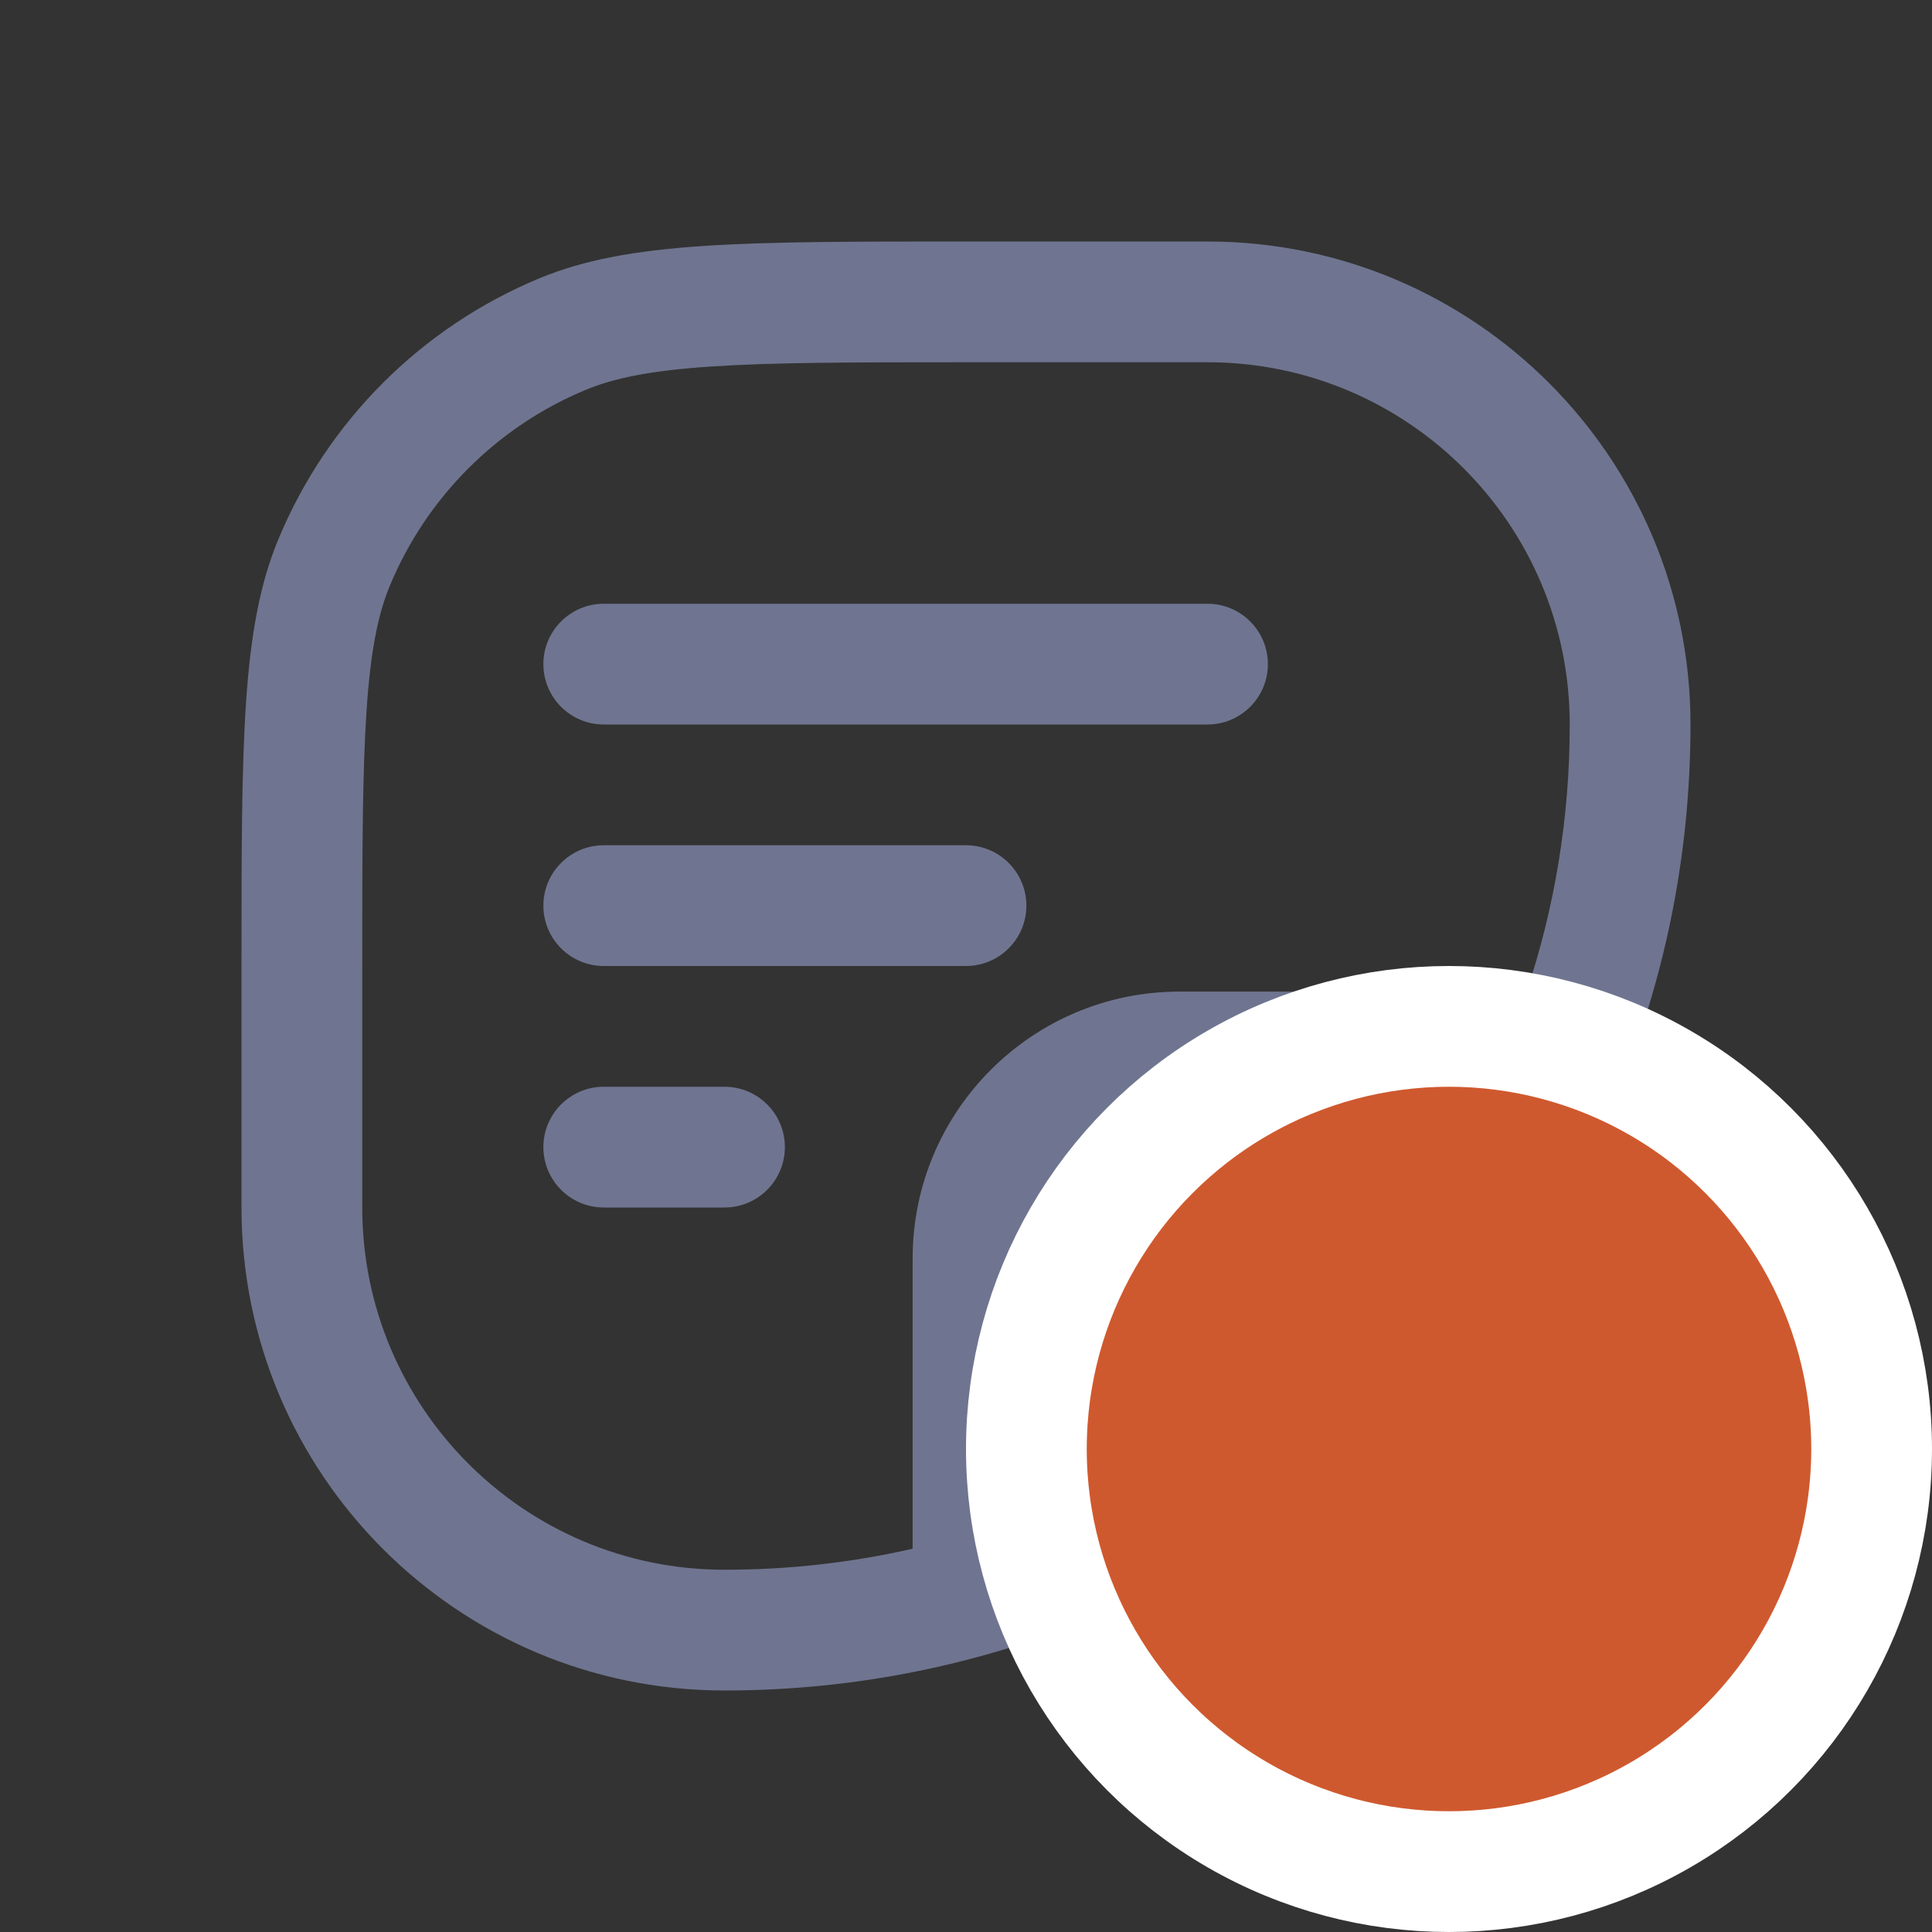 <svg viewBox="0 0 16 16" fill="currentColor" xmlns="http://www.w3.org/2000/svg">
<rect x="0" y="0" width="16" height="16" fill="#333333" stroke="none"/>
<path fill-rule="evenodd" clip-rule="evenodd" d="M8 3H10C11.657 3 13 4.343 13 6C13 6.773 12.875 7.516 12.643 8.212H9.769C8.548 8.212 7.558 9.202 7.558 10.423V12.826C7.057 12.94 6.535 13 6 13C4.343 13 3 11.657 3 10V8C3 7.054 3.001 6.395 3.036 5.879C3.07 5.373 3.135 5.077 3.228 4.852C3.533 4.117 4.117 3.533 4.852 3.228C5.077 3.135 5.373 3.07 5.879 3.036C6.395 3.001 7.054 3 8 3ZM2 8C2 6.136 2 5.204 2.304 4.469C2.71 3.489 3.489 2.71 4.469 2.304C5.204 2 6.136 2 8 2H10C12.209 2 14 3.791 14 6C14 10.418 10.418 14 6 14C3.791 14 2 12.209 2 10V8Z" fill="#6F7590"/>
<path d="M4.5 5.5C4.5 5.224 4.724 5 5 5H10C10.276 5 10.5 5.224 10.5 5.5C10.5 5.776 10.276 6 10 6H5C4.724 6 4.5 5.776 4.5 5.5Z" fill="#6F7590"/>
<path d="M4.5 7.5C4.5 7.224 4.724 7 5 7H8C8.276 7 8.5 7.224 8.5 7.5C8.5 7.776 8.276 8 8 8H5C4.724 8 4.5 7.776 4.5 7.5Z" fill="#6F7590"/>
<path d="M4.5 9.5C4.5 9.224 4.724 9 5 9H6C6.276 9 6.5 9.224 6.5 9.5C6.5 9.776 6.276 10 6 10H5C4.724 10 4.5 9.776 4.5 9.5Z" fill="#6F7590"/>
<circle cx="12" cy="12" r="3.5" fill="#CF592E" stroke="white"/>
</svg>

